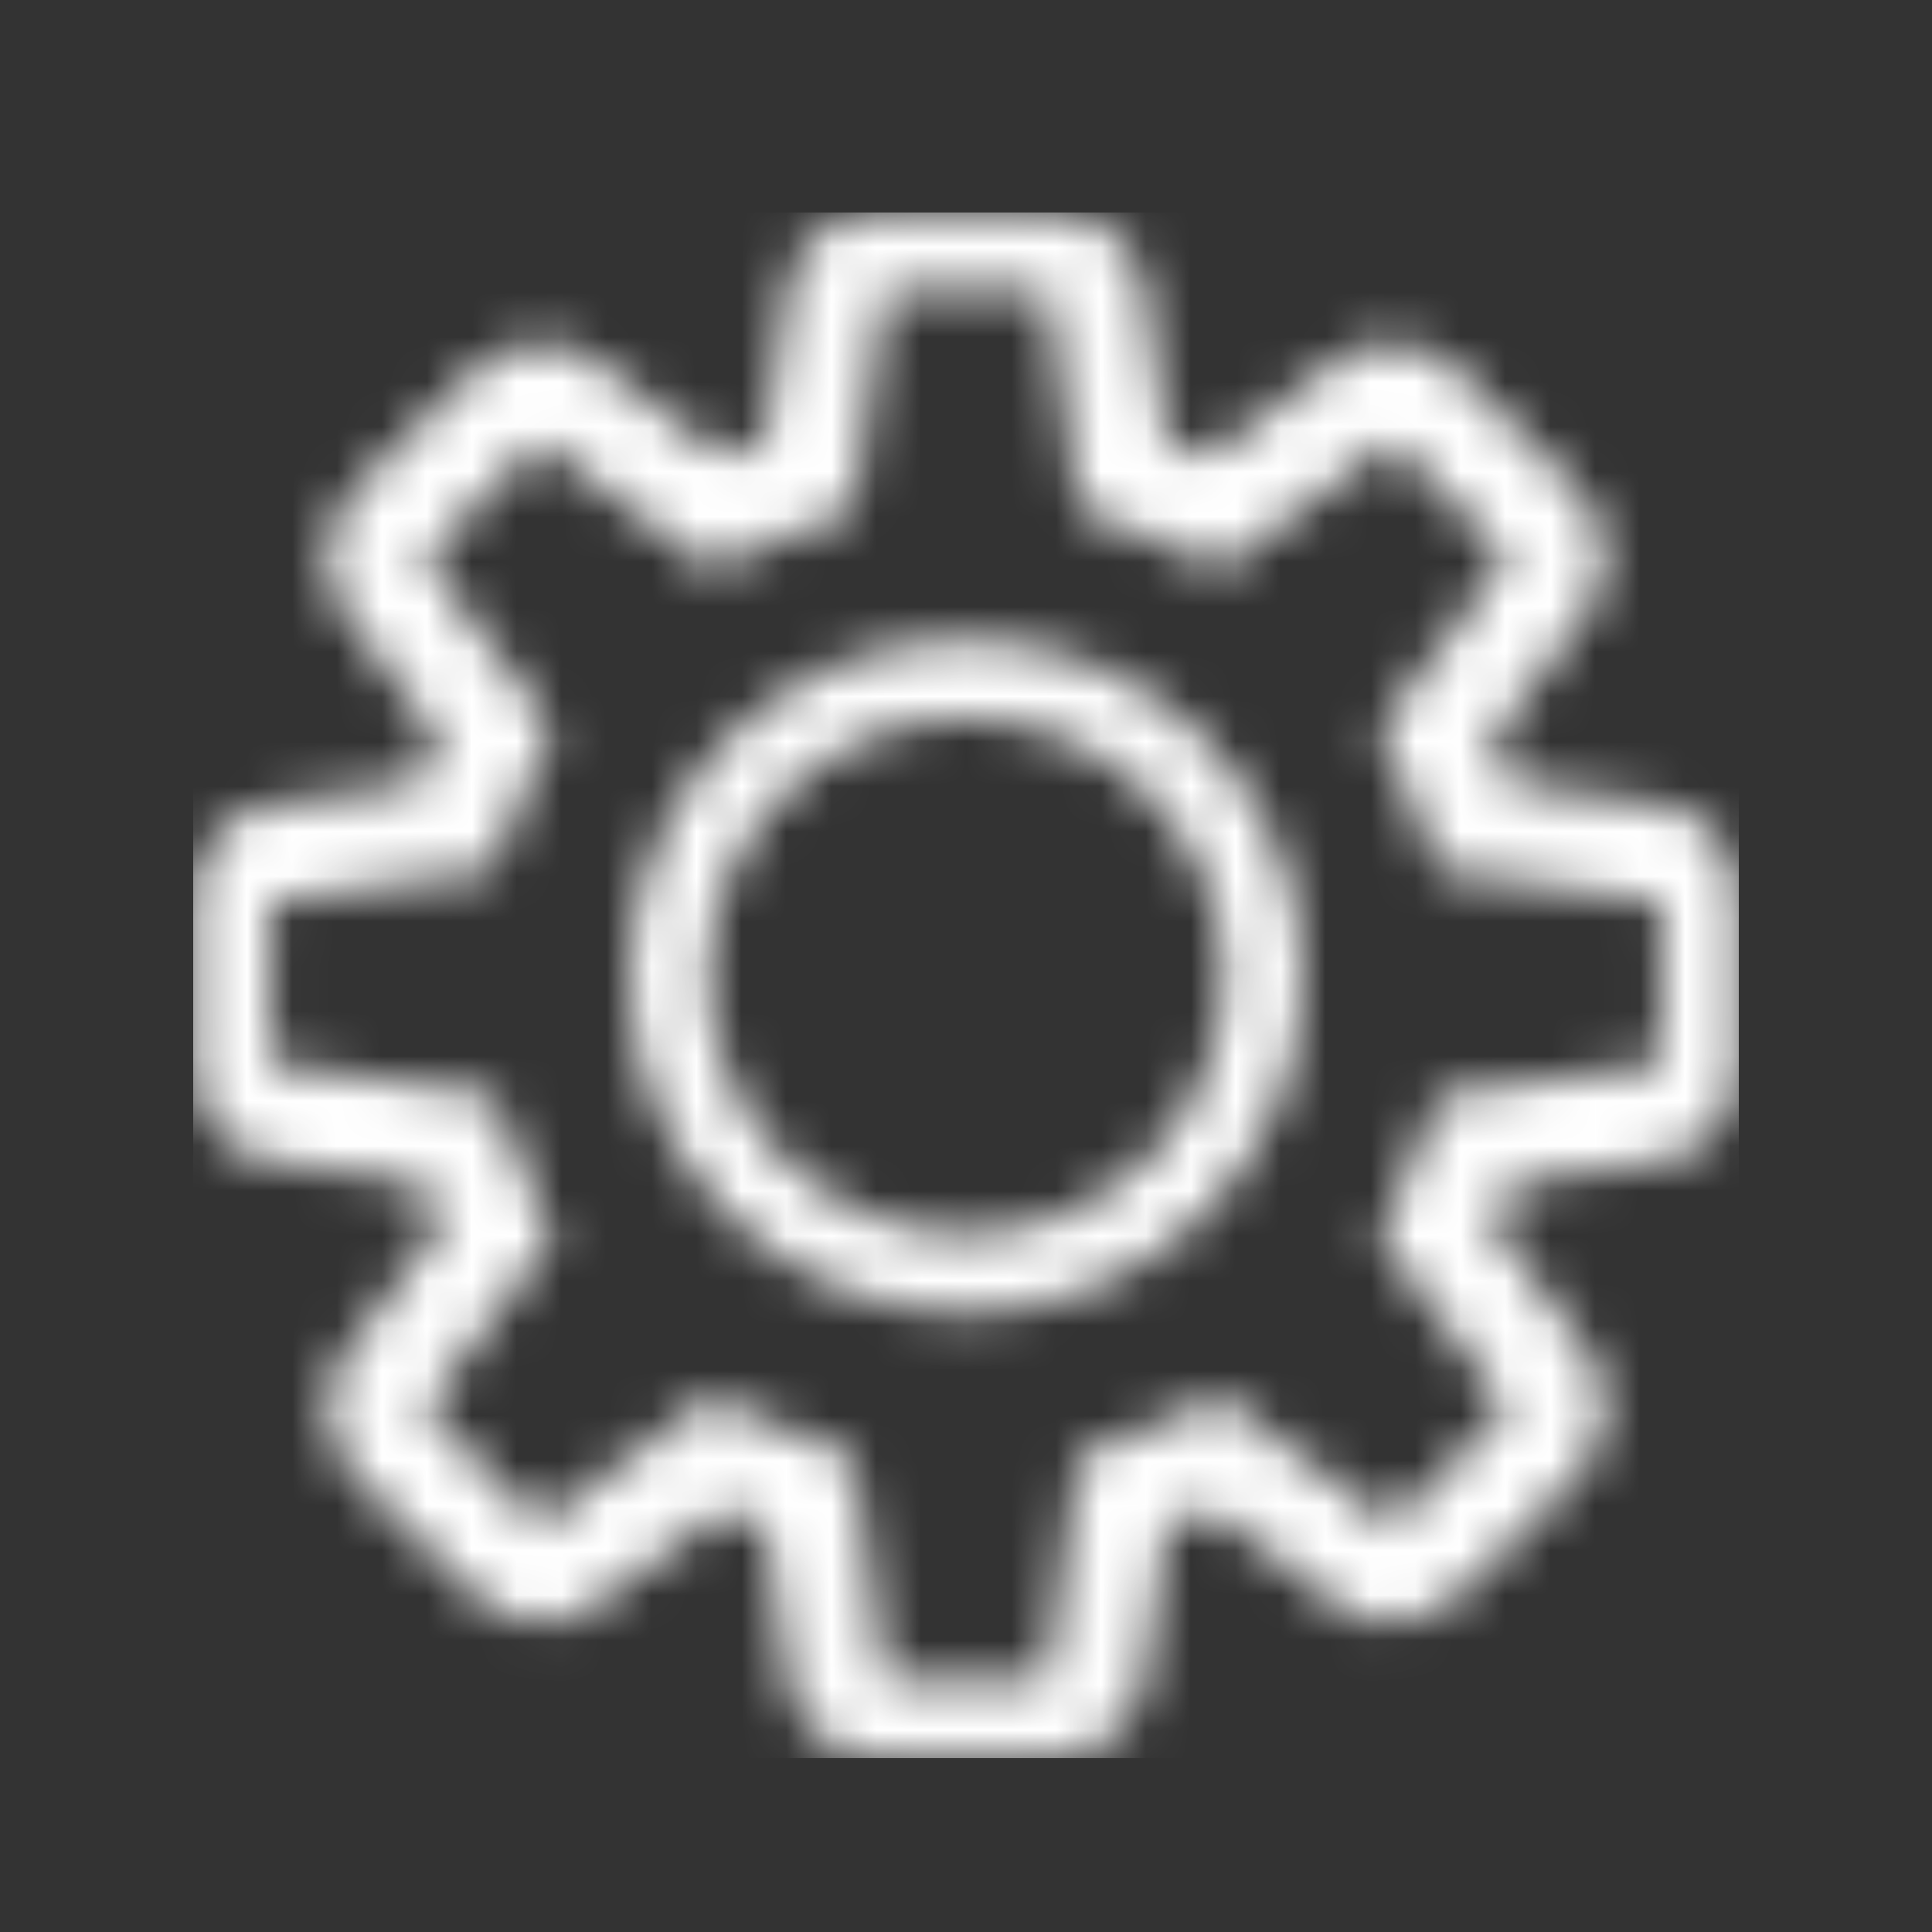 <svg width="43" height="43" viewBox="0 0 43 43" fill="none" xmlns="http://www.w3.org/2000/svg">
<rect x="0" y="0" width="43" height="43" fill="#333333" stroke="none"/>
<mask id="mask0_28_255" style="mask-type:alpha" maskUnits="userSpaceOnUse" x="4" y="4" width="35" height="36">
<path d="M37.04 17.927L33.559 17.422C33.44 17.094 33.327 16.774 33.187 16.468L35.332 13.62C35.936 12.811 35.815 11.62 35.042 10.848L32.529 8.33C32.096 7.897 31.515 7.652 30.931 7.652C30.499 7.652 30.094 7.789 29.757 8.041L26.913 10.178C26.599 10.033 26.28 9.918 25.958 9.798L25.451 6.365C25.305 5.352 24.372 4.73 23.281 4.73H19.72C18.628 4.73 17.695 5.352 17.55 6.365L17.042 9.788C16.721 9.908 16.399 10.025 16.085 10.172L13.242 8.039C12.906 7.788 12.5 7.651 12.068 7.651C11.484 7.651 10.9 7.896 10.467 8.33L7.949 10.846C7.176 11.62 7.046 12.812 7.651 13.621L9.776 16.466C9.631 16.779 9.49 17.099 9.371 17.423L5.962 17.928C4.974 18.07 4.3 18.983 4.3 20.099V23.657C4.3 24.773 4.973 25.686 5.961 25.829L9.442 26.335C9.561 26.663 9.674 26.983 9.813 27.289L7.669 30.137C7.064 30.946 7.186 32.138 7.958 32.91L10.472 35.427C10.904 35.86 11.485 36.107 12.068 36.107C12.501 36.107 12.907 35.972 13.244 35.722L16.088 33.592C16.401 33.736 16.721 33.865 17.043 33.984L17.55 37.443C17.695 38.456 18.628 39.13 19.72 39.13H23.281C24.372 39.13 25.305 38.457 25.452 37.443L25.959 33.969C26.278 33.85 26.599 33.733 26.917 33.585L29.759 35.718C30.094 35.969 30.501 36.106 30.933 36.106C31.517 36.106 32.102 35.86 32.535 35.427L35.052 32.91C35.825 32.136 35.955 30.945 35.35 30.135L33.226 27.291C33.372 26.976 33.513 26.655 33.631 26.334L37.041 25.829C38.028 25.686 38.7 24.773 38.7 23.659V20.099C38.7 18.983 38.028 18.07 37.04 17.927ZM31.769 25.041C31.574 25.677 31.313 26.303 30.997 26.901L30.675 27.506L33.549 31.344C33.541 31.354 33.533 31.368 33.519 31.381L31.002 33.899C30.991 33.911 30.978 33.921 30.968 33.927L27.128 31.061L26.523 31.384C25.907 31.711 25.281 31.976 24.663 32.166L24.008 32.376L23.322 37.272C23.311 37.276 23.297 37.41 23.281 37.41H19.72C19.705 37.41 19.691 37.275 19.68 37.273L18.994 32.414L18.338 32.172C17.704 31.978 17.079 31.705 16.478 31.388L15.873 31.059L12.028 33.925C12.019 33.918 12.009 33.909 12 33.899L9.483 31.381C9.472 31.37 9.462 31.358 9.455 31.348L12.333 27.508L12.006 26.9C11.704 26.331 11.445 25.723 11.236 25.041L11.015 24.387L6.202 23.71C6.2 23.695 6.02 23.677 6.02 23.659V20.099C6.02 20.08 6.2 20.063 6.202 20.048L10.98 19.371L11.207 18.717C11.403 18.079 11.675 17.453 11.991 16.857L12.319 16.251L9.449 12.413C9.456 12.402 9.467 12.39 9.48 12.377L11.997 9.859C12.009 9.847 12.022 9.838 12.033 9.831L15.873 12.7L16.478 12.38C17.096 12.052 17.721 11.794 18.338 11.604L18.993 11.408L19.679 6.536C19.69 6.533 19.704 6.45 19.72 6.45H23.281C23.297 6.45 23.31 6.532 23.321 6.535L24.008 11.357L24.663 11.584C25.302 11.781 25.927 12.054 26.522 12.37L27.128 12.697L30.973 9.831C30.981 9.838 30.991 9.847 31.001 9.857L33.516 12.375C33.528 12.386 33.538 12.398 33.545 12.408L30.668 16.249L30.994 16.856C31.292 17.419 31.559 18.044 31.765 18.715L31.986 19.369L36.798 20.047C36.8 20.062 36.98 20.079 36.98 20.099V23.657C36.98 23.677 36.8 23.694 36.798 23.709L32.02 24.386L31.769 25.041Z" fill="black"/>
<path d="M21.5 29.227C17.368 29.227 14.006 25.865 14.006 21.733C14.006 17.6 17.368 14.238 21.5 14.238C25.632 14.238 28.995 17.6 28.995 21.733C28.995 25.864 25.632 29.227 21.5 29.227ZM21.5 15.99C18.334 15.99 15.758 18.567 15.758 21.733C15.758 24.899 18.334 27.475 21.5 27.475C24.666 27.475 27.243 24.9 27.243 21.733C27.242 18.567 24.666 15.99 21.5 15.99Z" fill="black"/>
</mask>
<g mask="url(#mask0_28_255)">
<rect x="4.3" y="4.73" width="34.4" height="34.4" fill="white"/>
</g>
</svg>

